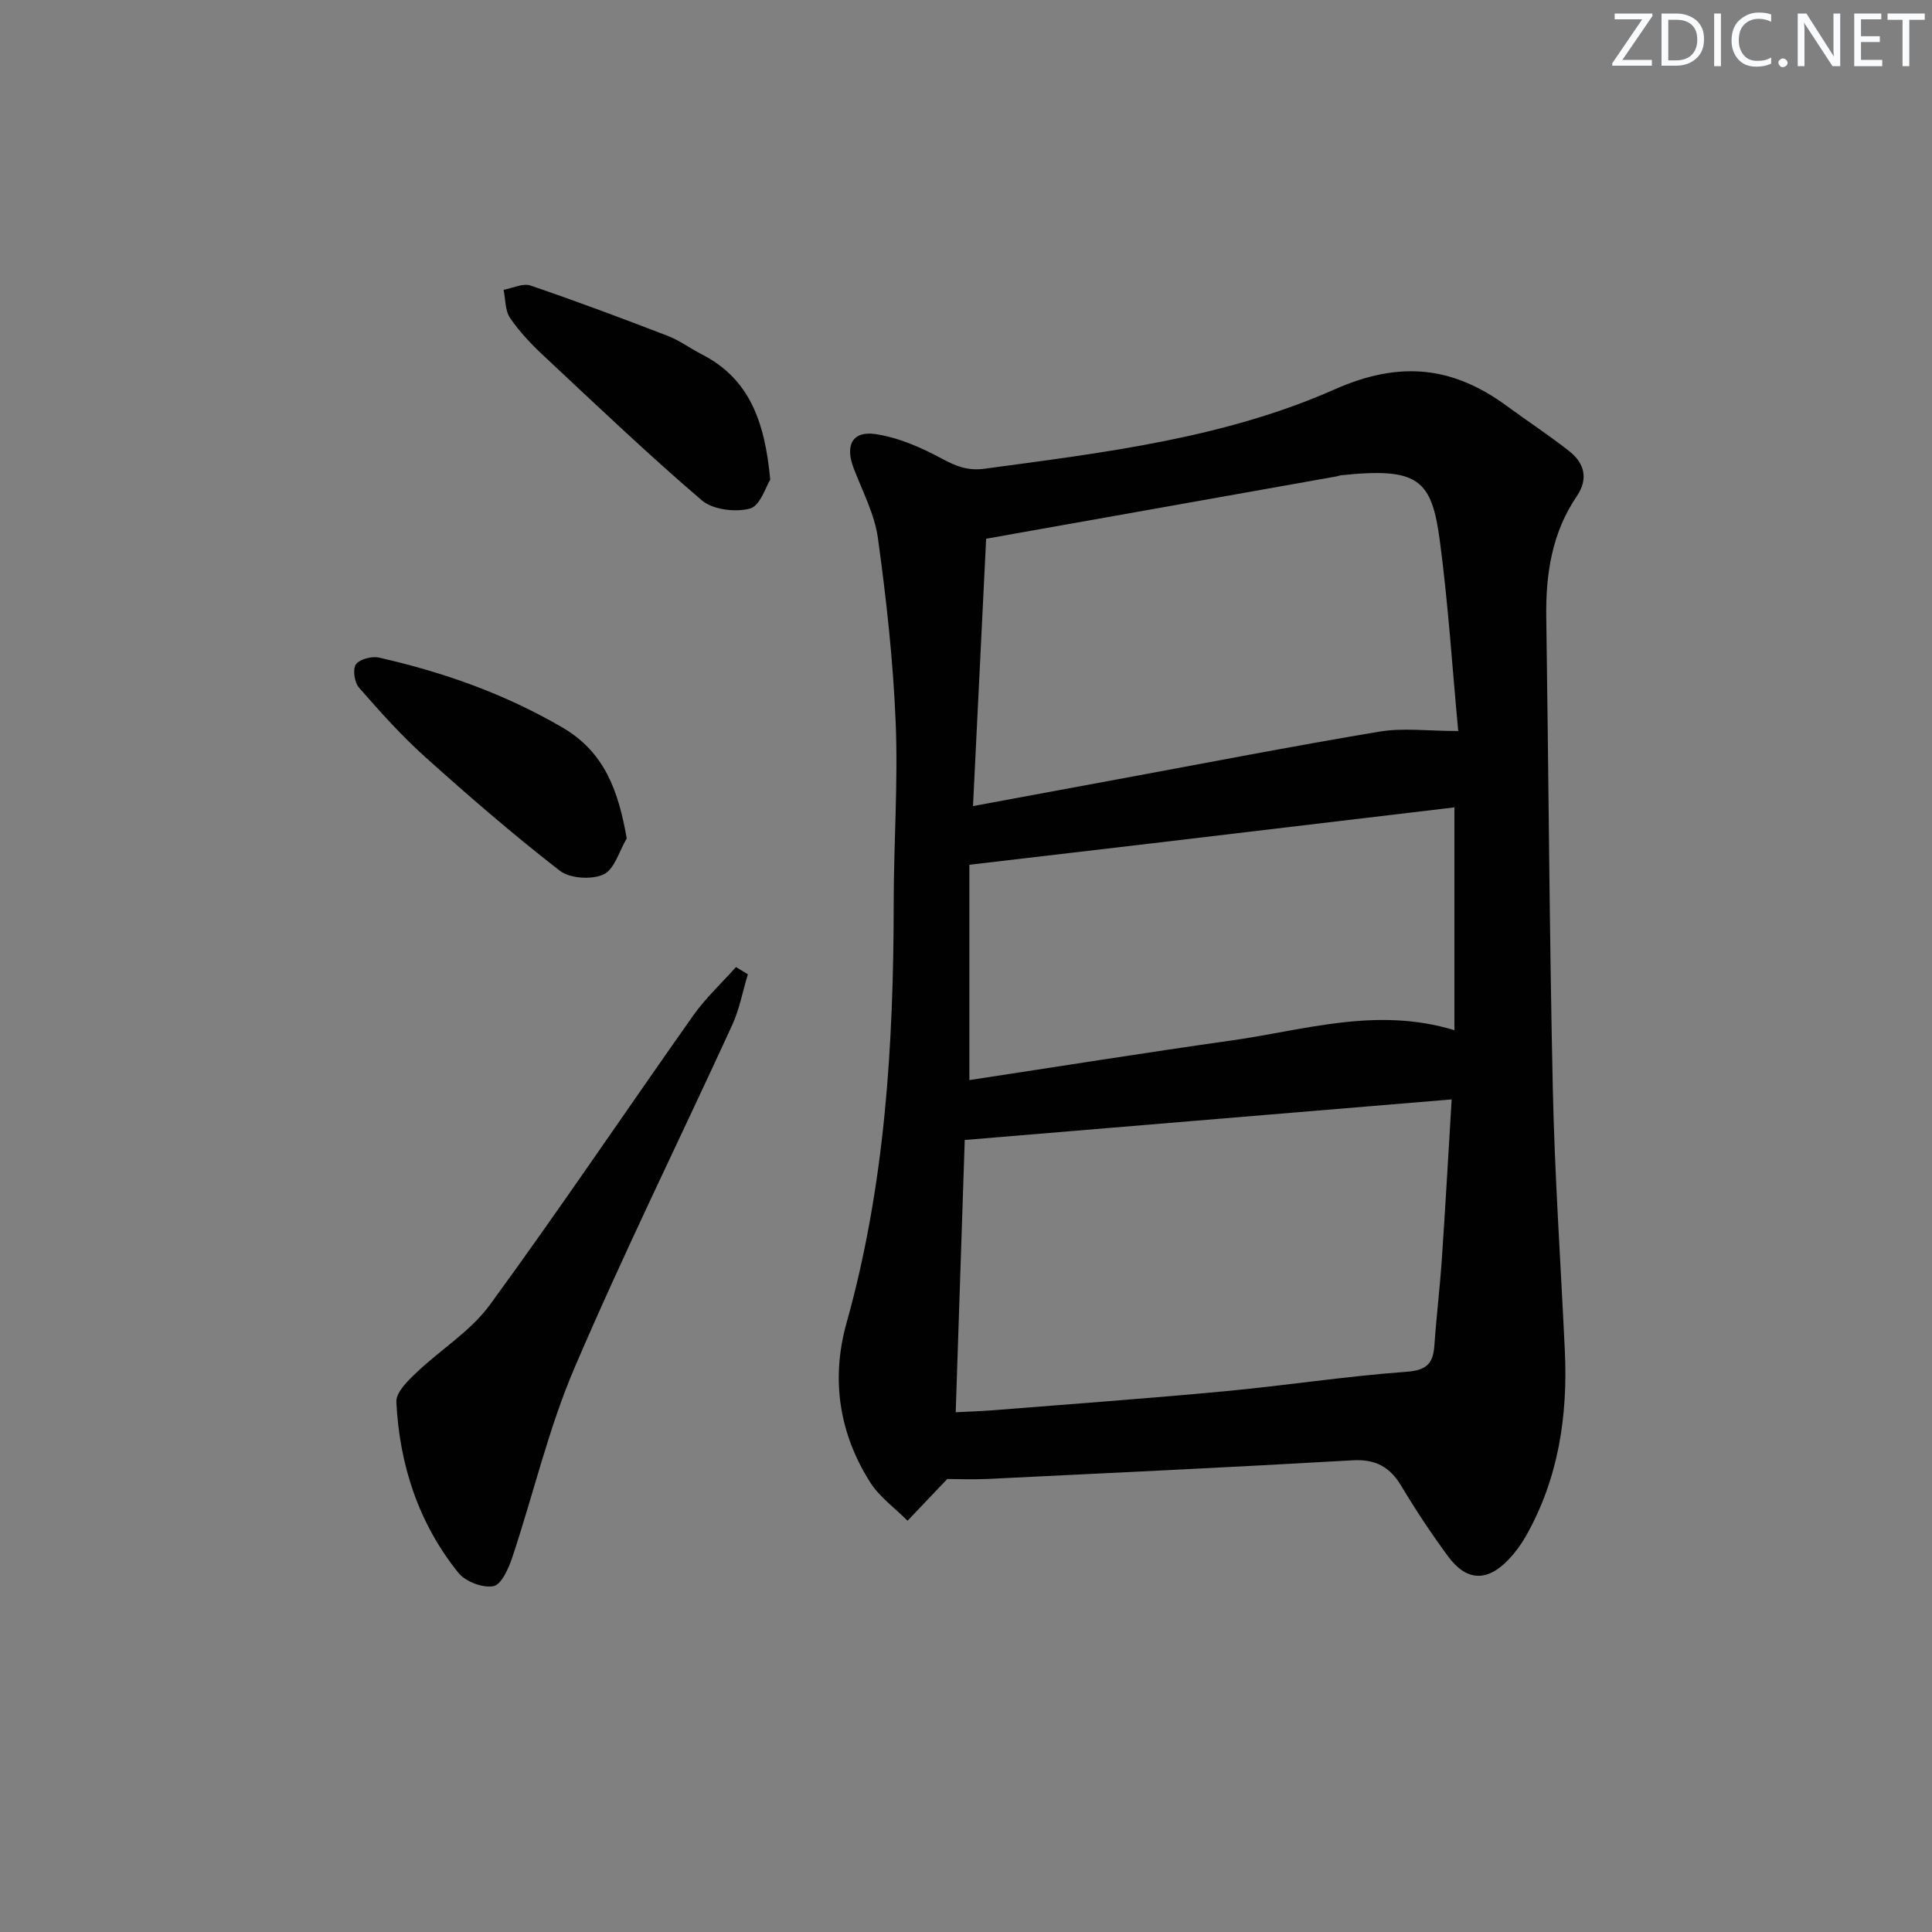<svg enable-background="new 0 0 400 400" viewBox="0 0 400 400" xmlns="http://www.w3.org/2000/svg"><rect x="0" y="0" width="400" height="400" fill="#808080" stroke="none"/><g fill="#fafbfc"><path d="m342.2 3.2-6.3 9.2h6.1v1.2h-8.2v-.5l6.2-9.1h-5.7v-1.2h7.8v.4z"/><path d="m344 13.7v-10.9h3.1c1.6 0 3 .5 4.1 1.4 1.1 1 1.6 2.2 1.6 3.9s-.5 3-1.6 4-2.5 1.5-4.2 1.5h-3zm1.4-9.6v8.4h1.6c1.4 0 2.5-.4 3.2-1.1.8-.8 1.2-1.8 1.2-3.2s-.4-2.4-1.2-3.1-1.8-1-3.1-1z"/><path d="m356.3 2.8v10.9h-1.4v-10.9z"/><path d="m366.6 13.2c-.8.4-1.8.6-3 .6-1.6 0-2.8-.5-3.7-1.5s-1.4-2.3-1.4-3.9c0-1.7.5-3.2 1.6-4.2s2.4-1.6 4-1.6c1 0 1.9.1 2.6.4v1.5c-.8-.4-1.6-.6-2.6-.6-1.2 0-2.2.4-3 1.2s-1.1 1.9-1.1 3.3c0 1.3.4 2.3 1.1 3.1s1.6 1.1 2.8 1.1c1.1 0 2-.2 2.8-.7v1.3z"/><path d="m368.2 13c0-.3.1-.5.3-.6.2-.2.4-.3.6-.3.3 0 .5.1.7.3s.3.4.3.6-.1.5-.3.6c-.2.2-.4.3-.7.3s-.5-.1-.6-.3c-.2-.2-.3-.4-.3-.6z"/><path d="m381.1 13.7h-1.7l-5.5-8.4c-.2-.2-.3-.5-.4-.7 0 .2.1.8.1 1.5v7.6h-1.4v-10.9h1.8l5.3 8.3c.3.4.4.6.4.8 0-.3-.1-.8-.1-1.6v-7.5h1.4v10.9z"/><path d="m389.7 13.7h-5.8v-10.9h5.6v1.2h-4.2v3.5h3.9v1.2h-3.9v3.7h4.4z"/><path d="m398.4 4.1h-3.1v9.6h-1.4v-9.6h-3.1v-1.3h7.7v1.3z"/></g><path d="m196.12 306.21c-3.38 3.55-5.8 6.09-8.22 8.64-2.61-2.62-5.78-4.88-7.72-7.92-6.48-10.2-8.16-21.44-4.91-33.04 7.97-28.47 9.74-57.57 9.76-86.91.01-12.48.92-24.98.41-37.43-.52-12.73-1.93-25.46-3.67-38.1-.68-4.98-3.21-9.74-5.04-14.54-1.79-4.69-.29-7.76 4.57-7.03 4.76.71 9.48 2.8 13.77 5.11 2.9 1.56 5.33 2.51 8.72 2.06 24.7-3.33 49.68-6.3 72.57-16.45 13.53-5.99 24.47-4.75 35.69 3.51 4.28 3.15 8.76 6.06 12.92 9.36 3.1 2.46 3.9 5.7 1.5 9.24-5.18 7.62-6.47 16.18-6.33 25.18.48 32.47.64 64.95 1.35 97.41.39 18.11 1.64 36.2 2.49 54.3.64 13.53-1.3 26.53-8.09 38.49-.98 1.72-2.19 3.36-3.56 4.8-4.42 4.65-8.71 4.51-12.51-.65-3.45-4.68-6.68-9.54-9.66-14.53-2.38-3.99-5.33-5.64-10.11-5.37-25.23 1.45-50.47 2.64-75.71 3.87-3.14.13-6.3 0-8.22 0zm1.75-13.82c2.7-.14 5.14-.21 7.57-.4 16.06-1.28 32.12-2.44 48.16-3.95 12.56-1.18 25.05-3.11 37.62-4.03 4.24-.31 5.5-1.78 5.76-5.51.41-5.96 1.14-11.89 1.54-17.85.73-10.7 1.33-21.42 2.03-33.03-34.04 2.84-67.35 5.61-100.81 8.4-.61 18.24-1.23 36.98-1.87 56.37zm6.3-180.85c-.87 17.81-1.78 36.35-2.72 55.35 10.66-1.97 20.26-3.76 29.87-5.53 18.09-3.34 36.16-6.86 54.3-9.89 4.9-.82 10.05-.12 16.29-.12-1.24-13.22-2.07-26.29-3.79-39.25-1.69-12.84-4.39-15.41-20.52-13.69-.33.04-.64.19-.97.24-23.8 4.24-47.62 8.47-72.46 12.89zm-3.47 112.08c18.04-2.74 36.19-5.65 54.4-8.22 15.02-2.12 29.91-7.02 46.02-2.11 0-15.5 0-30.48 0-46.13-20.88 2.48-41.61 4.95-62.33 7.41-12.39 1.47-24.79 2.91-38.09 4.47z" fill="#010102"/><path d="m154.84 201.71c-1.07 3.53-1.74 7.23-3.26 10.55-10.86 23.67-22.41 47.05-32.65 70.98-5.38 12.56-8.49 26.07-12.83 39.09-.77 2.31-2.25 5.73-3.92 6.06-2.21.44-5.81-.93-7.28-2.76-8.25-10.26-12.2-22.35-12.84-35.39-.1-1.96 2.37-4.36 4.14-6.04 4.98-4.76 11.19-8.55 15.18-13.99 14.41-19.71 28.04-39.99 42.13-59.94 2.56-3.63 5.89-6.71 8.86-10.05.82.5 1.64.99 2.47 1.49z" fill="#010102"/><path d="m159.47 99.32c-.88 1.36-2.07 5.39-4.19 5.97-3.02.82-7.7.24-9.99-1.71-11.23-9.61-21.94-19.83-32.74-29.93-2.54-2.38-4.99-4.95-6.94-7.81-1.05-1.54-.94-3.87-1.35-5.84 1.87-.33 4-1.42 5.58-.88 9.55 3.25 19 6.8 28.41 10.42 2.46.95 4.64 2.59 7.01 3.8 9.9 5.05 13.1 13.93 14.21 25.98z" fill="#010102"/><path d="m129.76 173.58c-1.55 2.6-2.53 6.4-4.8 7.46-2.46 1.14-6.98.85-9.08-.78-9.57-7.42-18.76-15.37-27.78-23.47-4.94-4.43-9.4-9.42-13.77-14.42-.94-1.07-1.35-3.81-.65-4.81.77-1.09 3.29-1.75 4.78-1.41 13.34 3.01 26.1 7.53 38 14.48 8.78 5.13 11.58 13.2 13.3 22.95z" fill="#010102"/></svg>